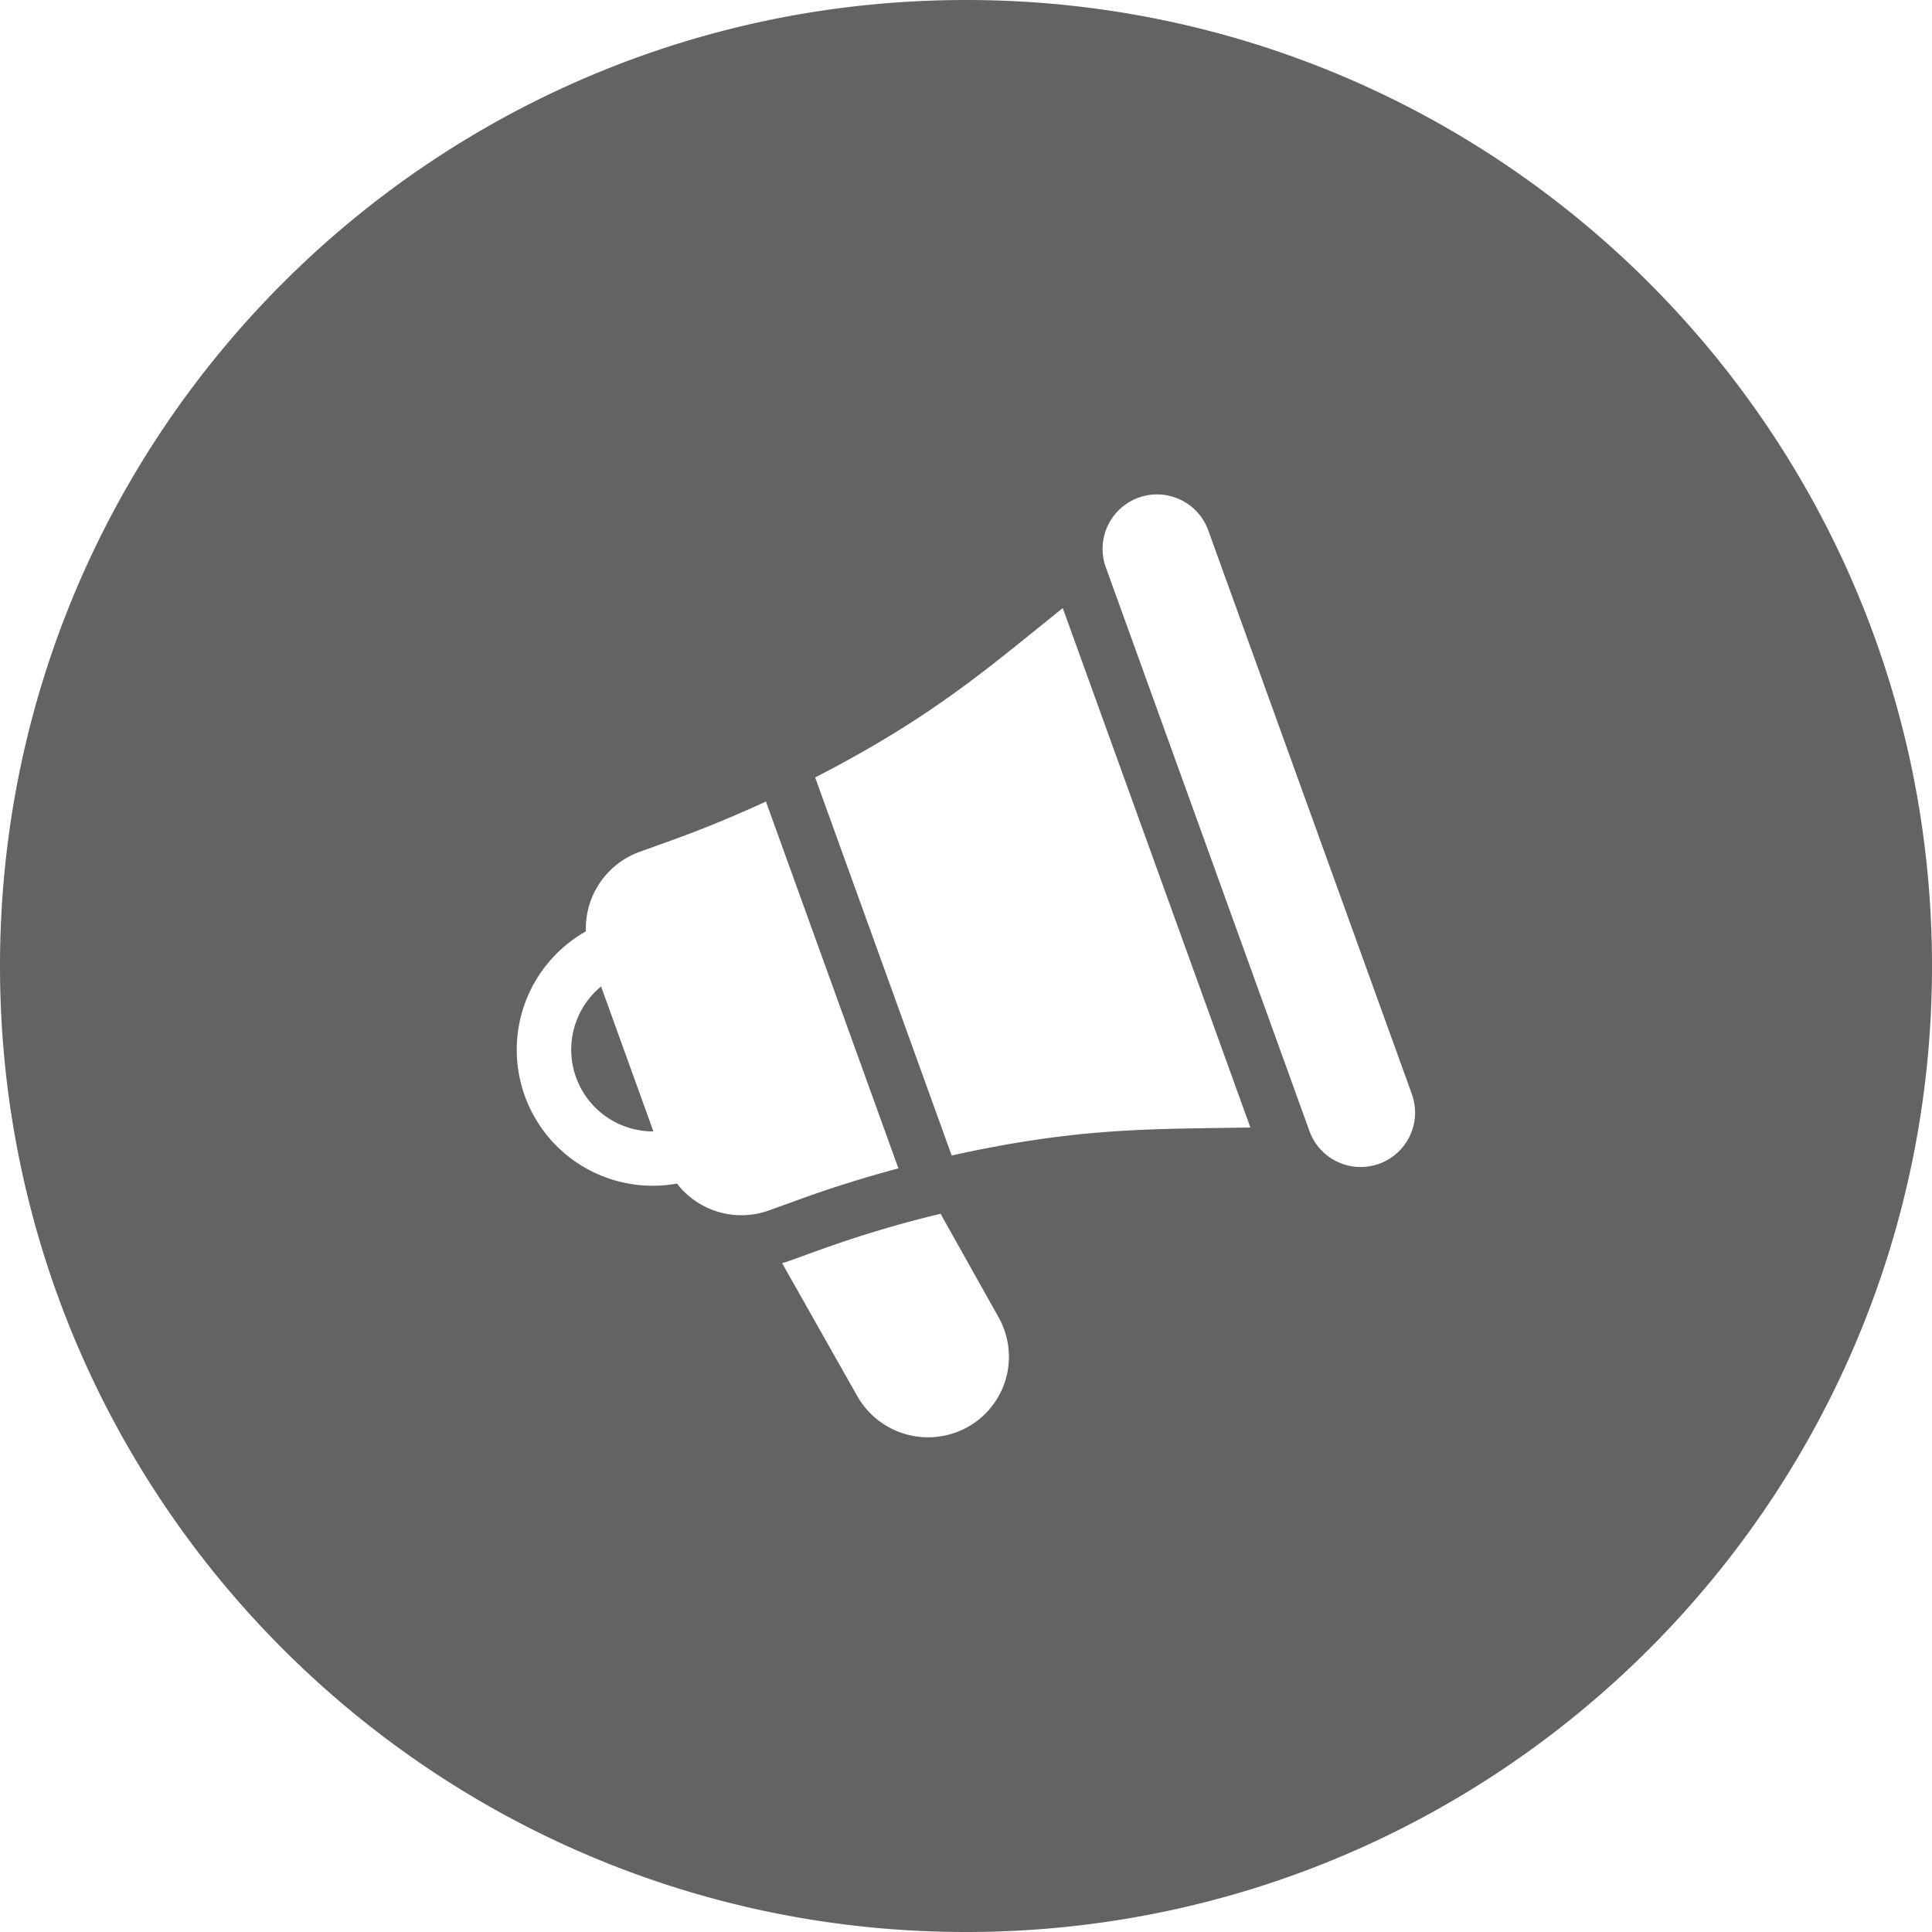 <svg id="Layer_1" data-name="Layer 1" xmlns="http://www.w3.org/2000/svg" viewBox="0 0 799.7 799.7"><defs><style>.cls-1{fill:#636363;}</style></defs><title>new</title><path class="cls-1" d="M399.85.3C179,.3,0,179.32,0,400.15S179,800,399.85,800,799.7,621,799.7,400.15,620.68.3,399.85.3ZM280.21,490.21a56.28,56.28,0,0,1-37.7-104.39,33.74,33.74,0,0,1,22.15-32.88l14.13-5.1c12.82-4.63,25.63-9.95,38.25-15.76l54.84,151.84c-13.42,3.59-26.67,7.69-39.49,12.32l-14.13,5.1A33.74,33.74,0,0,1,280.21,490.21Zm115.45,103A33.72,33.72,0,0,1,354.74,578l-31-54.84c.72-.23,1.44-.4,2.15-.66l14.13-5.1a473,473,0,0,1,49.3-14.69l24,42.81A33.33,33.33,0,0,1,395.66,593.22Zm-1.74-114.64L337.41,322.11C385.7,297.22,407.76,277.82,439.9,252l77.66,215C476,467.7,446.75,466.92,393.92,478.58Zm177,3.42A22.54,22.54,0,0,1,542,468.45l-84.23-233.2a22.54,22.54,0,1,1,42.4-15.31l84.22,233.2A22.54,22.54,0,0,1,570.9,482Z" transform="translate(0 -0.3)"/><path class="cls-1" d="M238.46,446.29a33.87,33.87,0,0,0,32,22.33l-21.66-60A33.87,33.87,0,0,0,238.46,446.29Z" transform="translate(0 -0.3)"/></svg>
